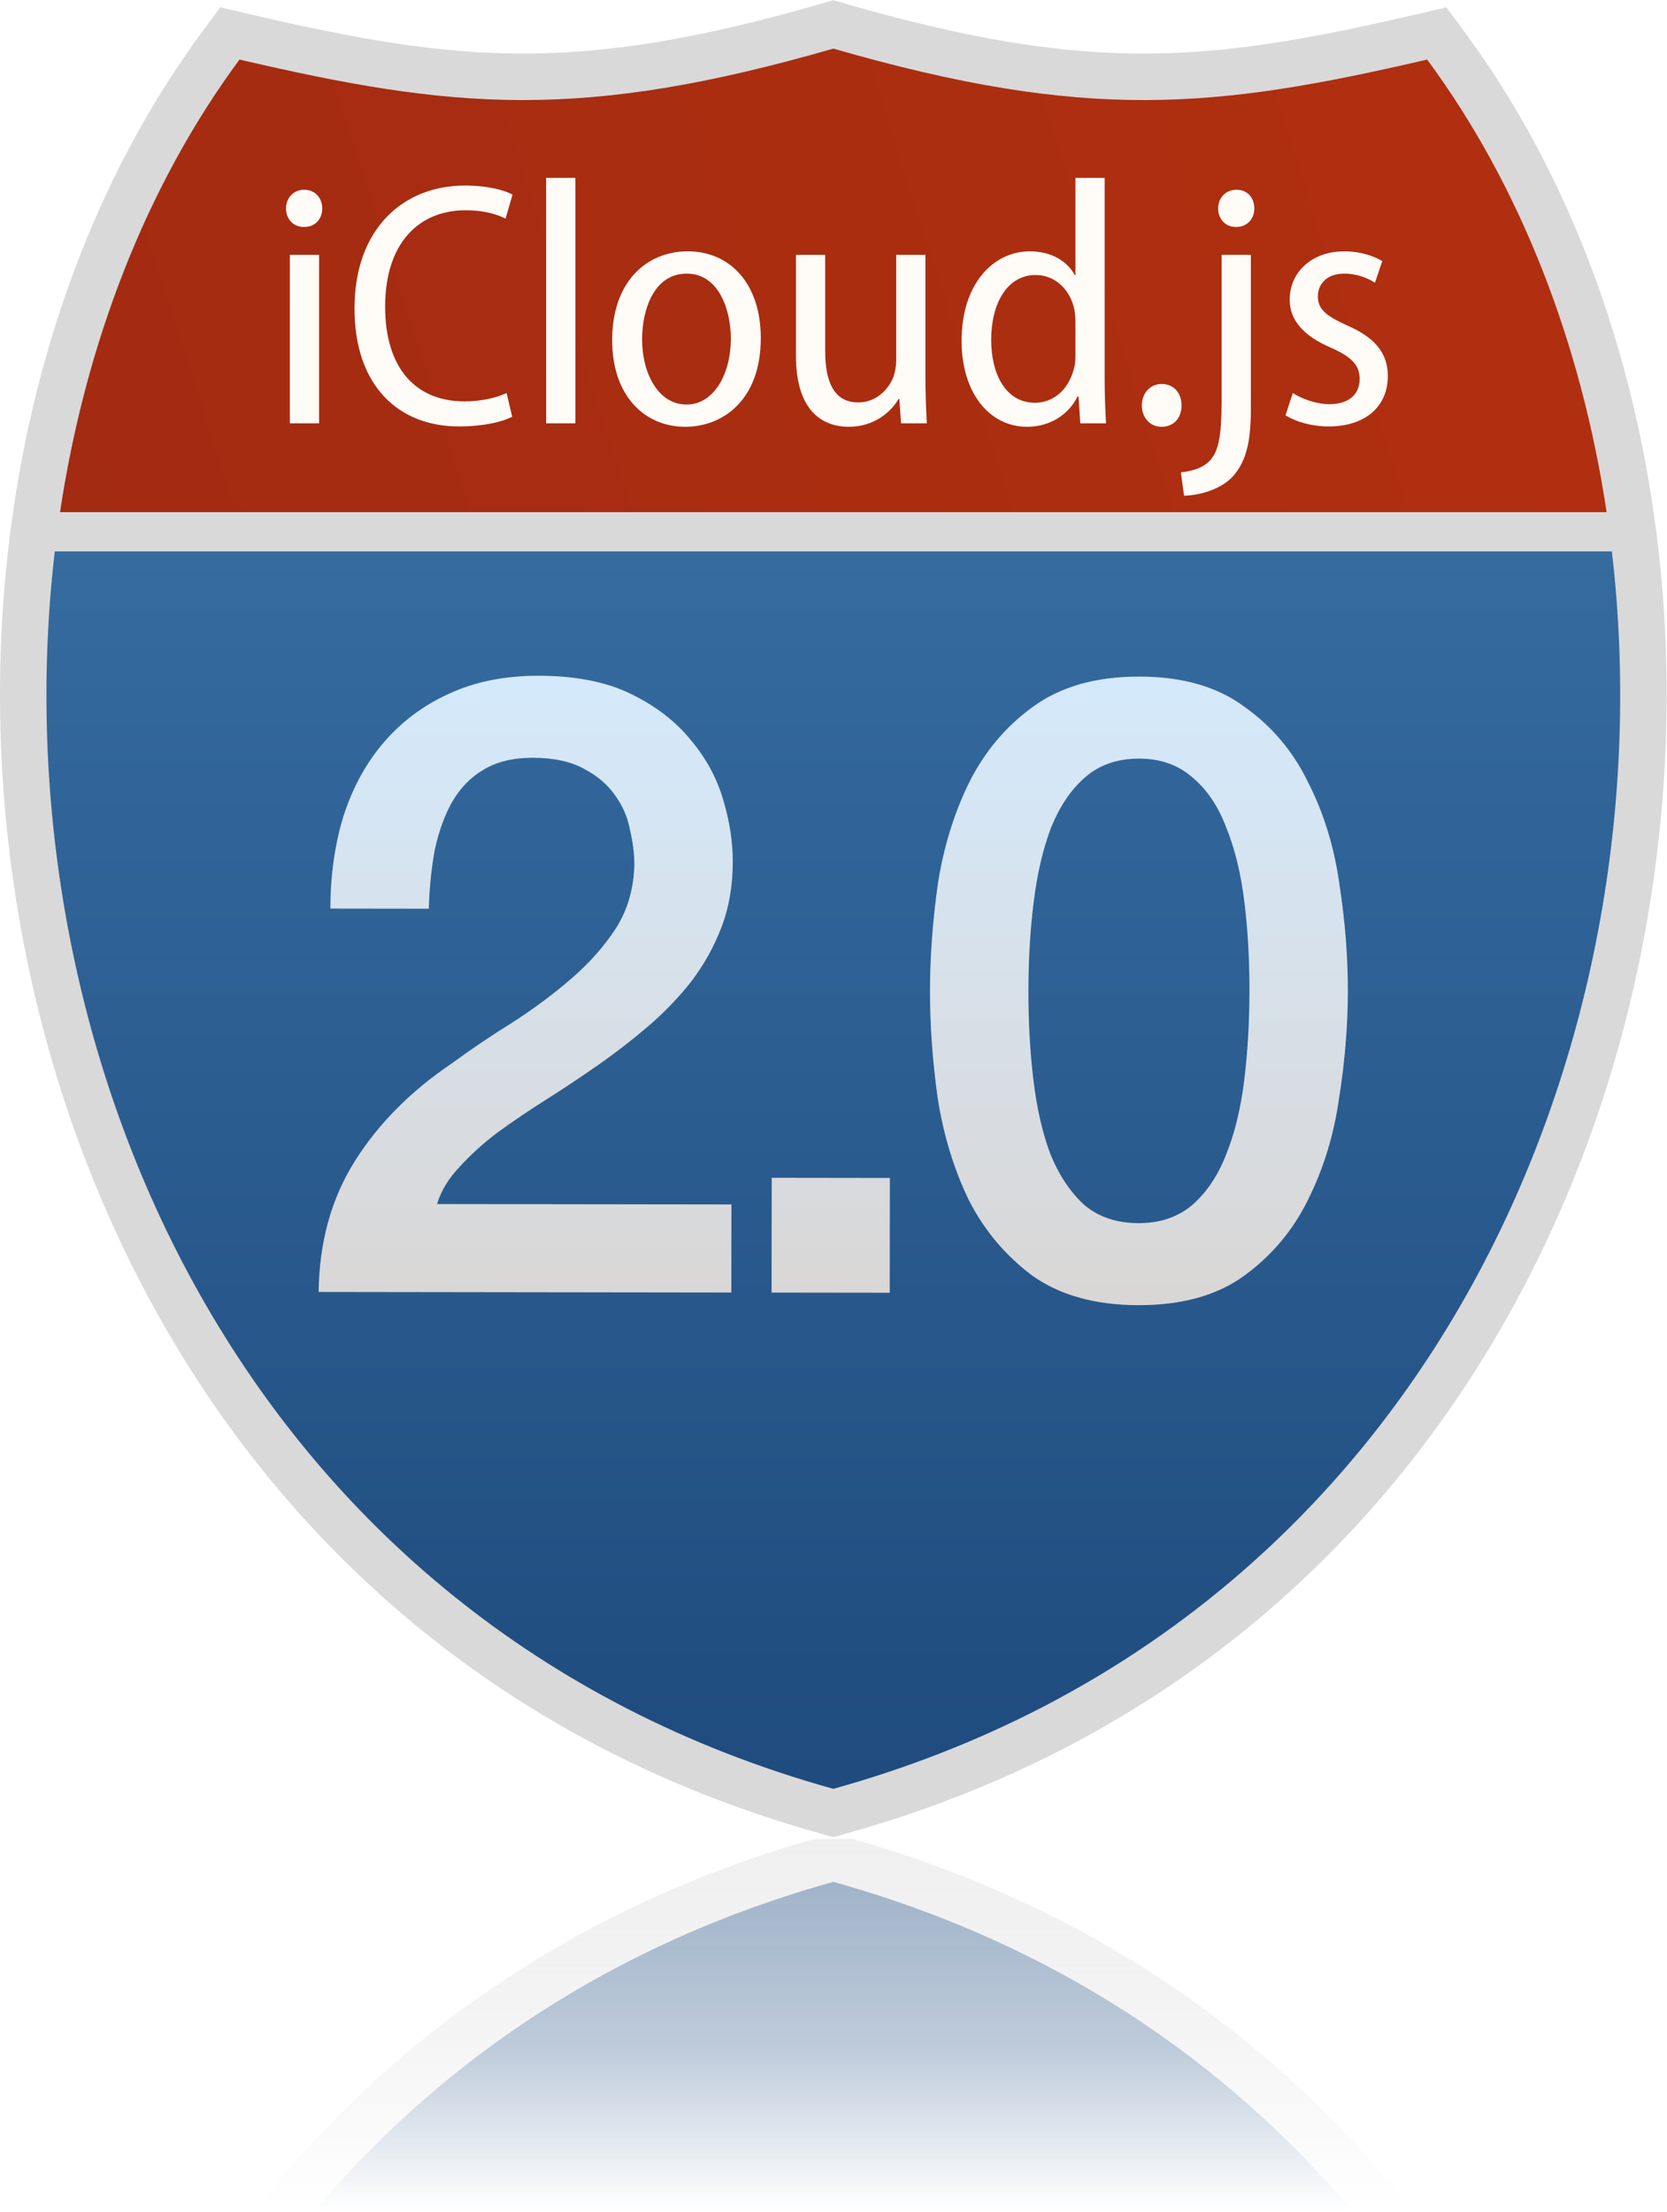 <svg width="251" height="333" viewBox="0 0 251 333" fill="none" xmlns="http://www.w3.org/2000/svg">
<path d="M1.505 80.415L2.116 76.064C6.072 49.768 15.549 24.952 30.432 4.806L33.167 1.103L37.65 2.148C53.535 5.847 65.725 8.036 78.489 8.065C91.209 8.094 104.869 5.974 123.534 0.592L125.473 0.033L127.413 0.592C146.077 5.974 159.738 8.094 172.458 8.065C185.222 8.036 197.412 5.847 213.297 2.148L217.78 1.103L220.515 4.806C235.397 24.952 244.875 49.768 248.831 76.064L249.442 80.415L249.651 82.204C258.67 159.337 220.899 250.043 127.349 276.062L125.473 276.584L123.598 276.062C30.047 250.043 -7.723 159.337 1.296 82.204L1.505 80.415Z" fill="#D9D9D9"/>
<g filter="url(#filter0_i_2_90)">
<path fill-rule="evenodd" clip-rule="evenodd" d="M125.473 7.318C87.318 18.319 68.099 16.427 36.062 8.965C21.957 28.059 12.851 51.761 9.038 77.105H241.908C238.096 51.761 228.99 28.059 214.885 8.965C182.848 16.427 163.629 18.319 125.473 7.318Z" fill="url(#paint0_linear_2_90)"/>
</g>
<g filter="url(#filter1_i_2_90)">
<path fill-rule="evenodd" clip-rule="evenodd" d="M125.473 269.318C214.815 244.47 251.434 157.725 242.698 83.017H8.249C-0.487 157.725 36.131 244.47 125.473 269.318Z" fill="url(#paint1_linear_2_90)"/>
</g>
<g filter="url(#filter2_d_2_90)">
<path d="M48.045 61.731H43.643V36.365H48.045V61.731ZM45.792 32.173H45.739C44.167 32.173 43.067 30.967 43.067 29.395C43.067 27.77 44.22 26.565 45.792 26.565C47.416 26.565 48.517 27.77 48.517 29.395C48.517 30.967 47.469 32.173 45.792 32.173ZM76.281 57.172L77.119 60.735C75.652 61.521 72.769 62.203 69.1 62.203C60.034 62.203 53.378 56.123 53.378 44.436C53.378 32.487 60.663 25.936 69.992 25.936C73.713 25.936 76.123 26.722 77.171 27.299L76.123 30.915C74.656 30.181 72.717 29.657 70.096 29.657C63.178 29.657 57.99 34.479 57.99 44.174C57.99 53.503 62.654 58.429 69.939 58.429C72.402 58.429 74.761 57.905 76.281 57.172ZM82.233 61.731V24.783H86.635V61.731H82.233ZM103.232 62.255H103.18C96.995 62.255 92.174 57.538 92.174 49.205C92.174 40.453 97.31 35.841 103.546 35.841C109.993 35.841 114.552 40.768 114.552 48.891C114.552 58.429 108.63 62.255 103.232 62.255ZM103.337 58.901H103.389C107.529 58.901 110.045 54.237 110.045 48.996C110.045 44.803 108.316 39.195 103.389 39.195C98.515 39.195 96.681 44.541 96.681 49.101C96.681 54.237 99.144 58.901 103.337 58.901ZM139.343 36.365V54.813C139.343 57.486 139.447 59.739 139.552 61.731H135.674L135.412 58.062H135.307C134.259 59.844 131.796 62.255 127.813 62.255C123.672 62.255 119.847 59.687 119.847 51.564V36.365H124.249V50.83C124.249 55.39 125.507 58.587 129.228 58.587C132.11 58.587 133.945 56.385 134.573 54.603C134.783 53.922 134.94 53.136 134.94 52.245V36.365H139.343ZM161.925 24.783H166.327V55.337C166.327 57.434 166.432 60.054 166.536 61.731H162.658L162.396 57.696H162.239C161.034 60.211 158.308 62.255 154.64 62.255C149.032 62.255 144.787 57.224 144.787 49.31C144.787 40.715 149.556 35.841 155.059 35.841C158.361 35.841 160.719 37.361 161.82 39.405H161.925V24.783ZM161.925 51.564V46.48C161.925 45.904 161.872 45.17 161.767 44.593C161.191 41.763 158.99 39.405 155.95 39.405C151.6 39.405 149.242 43.755 149.242 49.153C149.242 54.341 151.443 58.639 155.845 58.639C158.361 58.639 160.824 56.962 161.715 53.45C161.872 52.926 161.925 52.297 161.925 51.564ZM174.918 62.255H174.866C173.189 62.255 171.931 60.892 171.931 59.058C171.931 57.172 173.189 55.809 174.918 55.809C176.7 55.809 177.905 57.119 177.905 59.058C177.905 60.892 176.752 62.255 174.918 62.255ZM178.279 72.632L177.807 69.121C179.641 68.911 181.319 68.387 182.314 67.181C183.467 65.766 183.939 63.775 183.939 58.062V36.365H188.341V59.687C188.341 64.718 187.555 67.706 185.459 69.907C183.572 71.793 180.48 72.58 178.279 72.632ZM186.14 32.173H186.088C184.463 32.173 183.415 30.915 183.415 29.395C183.415 27.77 184.568 26.565 186.193 26.565C187.817 26.565 188.865 27.77 188.865 29.395C188.865 30.915 187.817 32.173 186.14 32.173ZM193.559 60.526L194.66 57.172C195.865 57.958 198.066 58.849 200.163 58.849C203.202 58.849 204.722 57.276 204.722 55.075C204.722 52.979 203.569 51.773 200.425 50.358C196.232 48.577 194.188 46.166 194.188 43.126C194.188 39.038 197.437 35.841 202.416 35.841C204.827 35.841 206.819 36.523 208.129 37.309L207.028 40.558C206.032 39.929 204.408 39.195 202.364 39.195C199.796 39.195 198.433 40.768 198.433 42.602C198.433 44.593 199.691 45.537 202.731 46.952C206.661 48.629 208.967 50.883 208.967 54.603C208.967 59.268 205.508 62.203 200.058 62.203C197.542 62.203 195.131 61.521 193.559 60.526Z" fill="#FFFBF7"/>
</g>
<g filter="url(#filter3_d_2_90)">
<path d="M110.115 192.596L47.975 192.511C48.072 184.971 49.901 178.387 53.462 172.758C57.024 167.13 61.884 162.24 68.043 158.088C70.992 155.926 74.072 153.85 77.281 151.861C80.491 149.785 83.441 147.579 86.13 145.243C88.82 142.907 91.034 140.397 92.771 137.712C94.508 134.941 95.422 131.779 95.514 128.226C95.516 126.579 95.302 124.846 94.871 123.025C94.527 121.118 93.793 119.384 92.668 117.822C91.544 116.174 89.986 114.828 87.994 113.786C86.002 112.656 83.403 112.089 80.196 112.085C77.249 112.081 74.779 112.684 72.784 113.895C70.875 115.019 69.313 116.62 68.097 118.698C66.968 120.69 66.098 123.072 65.487 125.845C64.963 128.617 64.656 131.607 64.565 134.813L49.745 134.793C49.752 129.766 50.408 125.131 51.714 120.886C53.107 116.554 55.148 112.83 57.839 109.714C60.53 106.598 63.784 104.176 67.599 102.448C71.502 100.633 76.01 99.729 81.123 99.736C86.67 99.744 91.305 100.66 95.029 102.485C98.754 104.31 101.74 106.611 103.99 109.388C106.326 112.164 107.969 115.2 108.917 118.494C109.866 121.702 110.339 124.78 110.335 127.726C110.33 131.366 109.762 134.659 108.631 137.604C107.5 140.549 105.98 143.277 104.07 145.788C102.16 148.212 99.99 150.462 97.56 152.539C95.131 154.616 92.615 156.562 90.012 158.378C87.41 160.195 84.808 161.925 82.205 163.568C79.603 165.211 77.174 166.854 74.918 168.498C72.749 170.141 70.84 171.872 69.191 173.69C67.542 175.421 66.413 177.283 65.803 179.275L110.134 179.336L110.115 192.596ZM116.197 175.325L133.989 175.349L133.966 192.629L116.174 192.605L116.197 175.325ZM171.554 99.861C178.054 99.87 183.339 101.394 187.408 104.433C191.564 107.385 194.765 111.203 197.012 115.886C199.346 120.482 200.899 125.555 201.671 131.102C202.53 136.65 202.956 142.024 202.949 147.224C202.942 152.424 202.501 157.797 201.627 163.342C200.839 168.888 199.272 173.999 196.926 178.676C194.666 183.266 191.454 187.075 187.29 190.103C183.213 193.044 177.924 194.51 171.424 194.501C164.924 194.492 159.596 193.011 155.44 190.059C151.371 187.02 148.17 183.202 145.836 178.605C143.589 173.922 142.036 168.807 141.177 163.259C140.405 157.711 140.022 152.337 140.029 147.137C140.036 141.937 140.434 136.565 141.221 131.019C142.096 125.474 143.663 120.406 145.922 115.815C148.269 111.139 151.481 107.33 155.558 104.389C159.722 101.361 165.054 99.852 171.554 99.861ZM171.441 182.151C174.648 182.155 177.336 181.249 179.505 179.432C181.674 177.528 183.368 175.017 184.585 171.899C185.89 168.694 186.805 164.968 187.331 160.723C187.856 156.477 188.123 151.97 188.129 147.204C188.136 142.437 187.882 137.973 187.368 133.813C186.853 129.565 185.949 125.837 184.653 122.629C183.444 119.42 181.758 116.905 179.593 115.082C177.429 113.172 174.744 112.215 171.537 112.211C168.244 112.206 165.513 113.156 163.343 115.059C161.261 116.877 159.567 119.388 158.263 122.592C157.045 125.797 156.173 129.523 155.648 133.769C155.122 137.928 154.856 142.391 154.849 147.158C154.843 151.924 155.096 156.431 155.611 160.679C156.125 164.926 156.986 168.654 158.195 171.862C159.491 174.984 161.177 177.5 163.255 179.409C165.419 181.232 168.148 182.146 171.441 182.151Z" fill="url(#paint2_linear_2_90)"/>
</g>
<path d="M203.693 332.967H47.254C66.278 310.385 92.225 292.566 125.473 283.318C158.722 292.566 184.669 310.385 203.693 332.967Z" fill="url(#paint3_linear_2_90)"/>
<path d="M47.254 332.967H38.214C58.137 307.51 86.084 287.235 122.596 276.856H128.351C164.863 287.236 192.81 307.51 212.733 332.967H203.693C184.669 310.385 158.722 292.566 125.473 283.318C92.225 292.566 66.278 310.385 47.254 332.967Z" fill="url(#paint4_linear_2_90)"/>
<defs>
<filter id="filter0_i_2_90" x="9.038" y="7.318" width="232.87" height="69.787" filterUnits="userSpaceOnUse" color-interpolation-filters="sRGB">
<feFlood flood-opacity="0" result="BackgroundImageFix"/>
<feBlend mode="normal" in="SourceGraphic" in2="BackgroundImageFix" result="shape"/>
<feColorMatrix in="SourceAlpha" type="matrix" values="0 0 0 0 0 0 0 0 0 0 0 0 0 0 0 0 0 0 127 0" result="hardAlpha"/>
<feOffset/>
<feGaussianBlur stdDeviation="2"/>
<feComposite in2="hardAlpha" operator="arithmetic" k2="-1" k3="1"/>
<feColorMatrix type="matrix" values="0 0 0 0 0 0 0 0 0 0 0 0 0 0 0 0 0 0 0.86 0"/>
<feBlend mode="normal" in2="shape" result="effect1_innerShadow_2_90"/>
</filter>
<filter id="filter1_i_2_90" x="6.993" y="83.017" width="236.96" height="186.301" filterUnits="userSpaceOnUse" color-interpolation-filters="sRGB">
<feFlood flood-opacity="0" result="BackgroundImageFix"/>
<feBlend mode="normal" in="SourceGraphic" in2="BackgroundImageFix" result="shape"/>
<feColorMatrix in="SourceAlpha" type="matrix" values="0 0 0 0 0 0 0 0 0 0 0 0 0 0 0 0 0 0 127 0" result="hardAlpha"/>
<feOffset/>
<feGaussianBlur stdDeviation="2"/>
<feComposite in2="hardAlpha" operator="arithmetic" k2="-1" k3="1"/>
<feColorMatrix type="matrix" values="0 0 0 0 0 0 0 0 0 0 0 0 0 0 0 0 0 0 0.86 0"/>
<feBlend mode="normal" in2="shape" result="effect1_innerShadow_2_90"/>
</filter>
<filter id="filter2_d_2_90" x="40.067" y="23.783" width="171.901" height="53.849" filterUnits="userSpaceOnUse" color-interpolation-filters="sRGB">
<feFlood flood-opacity="0" result="BackgroundImageFix"/>
<feColorMatrix in="SourceAlpha" type="matrix" values="0 0 0 0 0 0 0 0 0 0 0 0 0 0 0 0 0 0 127 0" result="hardAlpha"/>
<feOffset dy="2"/>
<feGaussianBlur stdDeviation="1.5"/>
<feComposite in2="hardAlpha" operator="out"/>
<feColorMatrix type="matrix" values="0 0 0 0 0 0 0 0 0 0 0 0 0 0 0 0 0 0 0.25 0"/>
<feBlend mode="normal" in2="BackgroundImageFix" result="effect1_dropShadow_2_90"/>
<feBlend mode="normal" in="SourceGraphic" in2="effect1_dropShadow_2_90" result="shape"/>
</filter>
<filter id="filter3_d_2_90" x="45.973" y="99.691" width="159.042" height="98.853" filterUnits="userSpaceOnUse" color-interpolation-filters="sRGB">
<feFlood flood-opacity="0" result="BackgroundImageFix"/>
<feColorMatrix in="SourceAlpha" type="matrix" values="0 0 0 0 0 0 0 0 0 0 0 0 0 0 0 0 0 0 127 0" result="hardAlpha"/>
<feOffset dy="2"/>
<feGaussianBlur stdDeviation="1"/>
<feComposite in2="hardAlpha" operator="out"/>
<feColorMatrix type="matrix" values="0 0 0 0 0 0 0 0 0 0 0 0 0 0 0 0 0 0 0.27 0"/>
<feBlend mode="normal" in2="BackgroundImageFix" result="effect1_dropShadow_2_90"/>
<feBlend mode="normal" in="SourceGraphic" in2="effect1_dropShadow_2_90" result="shape"/>
</filter>
<linearGradient id="paint0_linear_2_90" x1="9.038" y1="77.105" x2="217.498" y2="10.754" gradientUnits="userSpaceOnUse">
<stop stop-color="#A32B11"/>
<stop offset="1" stop-color="#B02F10"/>
</linearGradient>
<linearGradient id="paint1_linear_2_90" x1="125.473" y1="83.017" x2="125.473" y2="269.318" gradientUnits="userSpaceOnUse">
<stop stop-color="#356B9F"/>
<stop offset="1" stop-color="#1F4B7E"/>
</linearGradient>
<linearGradient id="paint2_linear_2_90" x1="125.365" y1="100.507" x2="125.366" y2="192.617" gradientUnits="userSpaceOnUse">
<stop stop-color="#D4E9FB"/>
<stop offset="1" stop-color="#D9D7D6"/>
</linearGradient>
<linearGradient id="paint3_linear_2_90" x1="125.473" y1="469.62" x2="125.473" y2="283.318" gradientUnits="userSpaceOnUse">
<stop stop-color="#356B9F" stop-opacity="0"/>
<stop offset="0.733" stop-color="#255487" stop-opacity="0"/>
<stop offset="0.867" stop-color="#224F82" stop-opacity="0.3"/>
<stop offset="1" stop-color="#1F4B7E" stop-opacity="0.42"/>
</linearGradient>
<linearGradient id="paint4_linear_2_90" x1="125.473" y1="274.58" x2="125.473" y2="332.967" gradientUnits="userSpaceOnUse">
<stop stop-color="#D9D9D9" stop-opacity="0.42"/>
<stop offset="0.502" stop-color="#D9D9D9" stop-opacity="0.3"/>
<stop offset="1" stop-color="#D9D9D9" stop-opacity="0"/>
</linearGradient>
</defs>
</svg>

